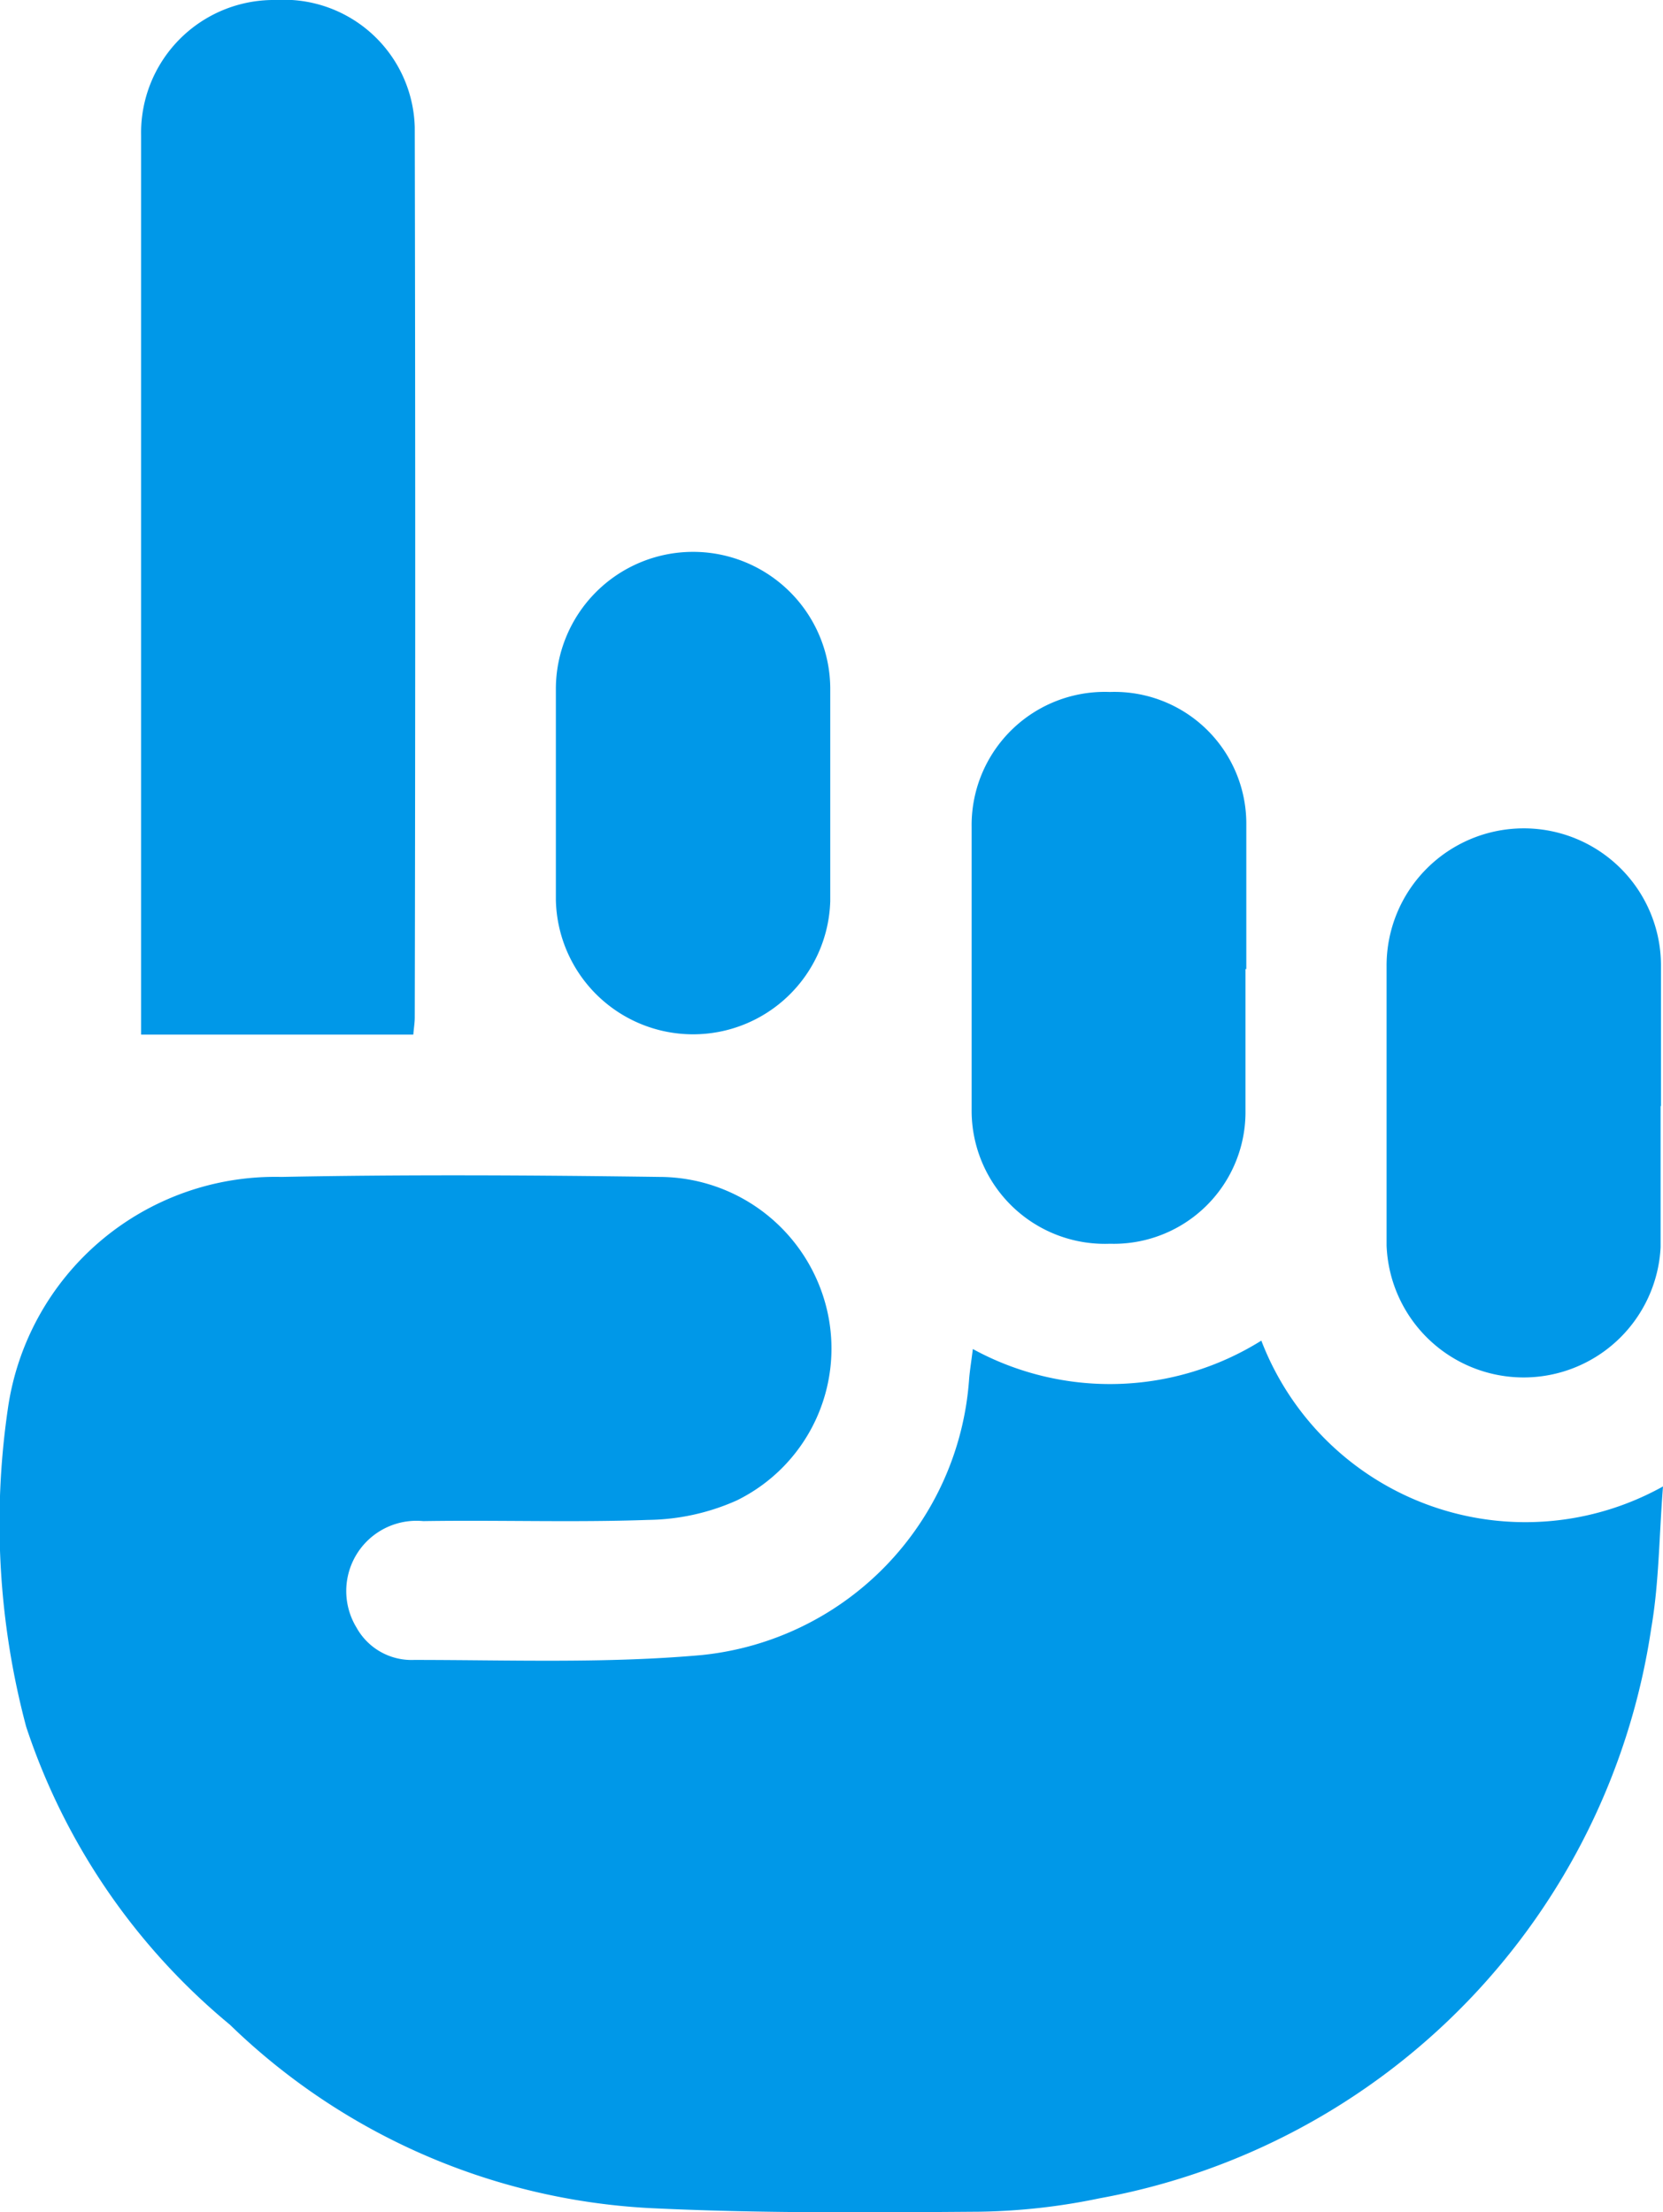 <svg id="Grupo_896441" data-name="Grupo 896441" xmlns="http://www.w3.org/2000/svg" xmlns:xlink="http://www.w3.org/1999/xlink" width="18.043" height="24" viewBox="0 0 18.043 24">
  <defs>
    <clipPath id="clip-path">
      <rect id="Rectángulo_344336" data-name="Rectángulo 344336" width="18.043" height="24" fill="#0098e8"/>
    </clipPath>
  </defs>
  <g id="Grupo_896441-2" data-name="Grupo 896441" clip-path="url(#clip-path)">
    <path id="Trazado_694308" data-name="Trazado 694308" d="M10.553,103.778a3.1,3.1,0,0,0,3.132-.09,3.069,3.069,0,0,0,4.358,1.582c-.043.547-.043,1.051-.128,1.541a7.386,7.386,0,0,1-5.987,6.182,6.819,6.819,0,0,1-1.3.145c-1.2.009-2.4.019-3.594-.04a7.076,7.076,0,0,1-4.54-1.989,7.073,7.073,0,0,1-2.21-3.232,8.577,8.577,0,0,1-.2-3.441,2.93,2.93,0,0,1,2.969-2.524c1.365-.027,2.731-.019,4.1,0a1.872,1.872,0,0,1,1.819,1.44,1.835,1.835,0,0,1-.979,2.07,2.424,2.424,0,0,1-.962.211c-.812.029-1.626,0-2.439.013a.762.762,0,0,0-.724,1.155.682.682,0,0,0,.624.351c1.041,0,2.088.04,3.123-.053a3.237,3.237,0,0,0,2.9-3c.008-.092.023-.183.04-.319" transform="translate(0 -89.144)" fill="#0098e8"/>
    <path id="Trazado_694309" data-name="Trazado 694309" d="M15.153,11.224H12.2V10.81q0-4.672,0-9.343A1.44,1.44,0,0,1,13.66,0a1.421,1.421,0,0,1,1.509,1.382q.01,4.828,0,9.656c0,.052-.008.1-.016.187" transform="translate(-10.669 0)" fill="#0098e8"/>
    <path id="Trazado_694310" data-name="Trazado 694310" d="M87.171,63c0,.51,0,1.02,0,1.53A1.429,1.429,0,0,1,85.7,65.98a1.445,1.445,0,0,1-1.5-1.46q0-1.53,0-3.06a1.445,1.445,0,0,1,1.5-1.466,1.43,1.43,0,0,1,1.48,1.444c0,.521,0,1.041,0,1.562" transform="translate(-73.658 -52.487)" fill="#0098e8"/>
    <path id="Trazado_694311" data-name="Trazado 694311" d="M123.173,74.989c0,.51,0,1.02,0,1.53A1.488,1.488,0,0,1,120.2,76.5q0-1.515,0-3.029a1.488,1.488,0,0,1,2.977-.016c0,.51,0,1.02,0,1.53" transform="translate(-105.156 -62.988)" fill="#0098e8"/>
    <path id="Trazado_694312" data-name="Trazado 694312" d="M51.173,50.613c0,.385,0,.77,0,1.155a1.489,1.489,0,0,1-2.977-.012q0-1.14,0-2.279a1.488,1.488,0,0,1,2.977-.019c0,.385,0,.77,0,1.155" transform="translate(-42.165 -41.992)" fill="#0098e8"/>
  </g>
</svg>
